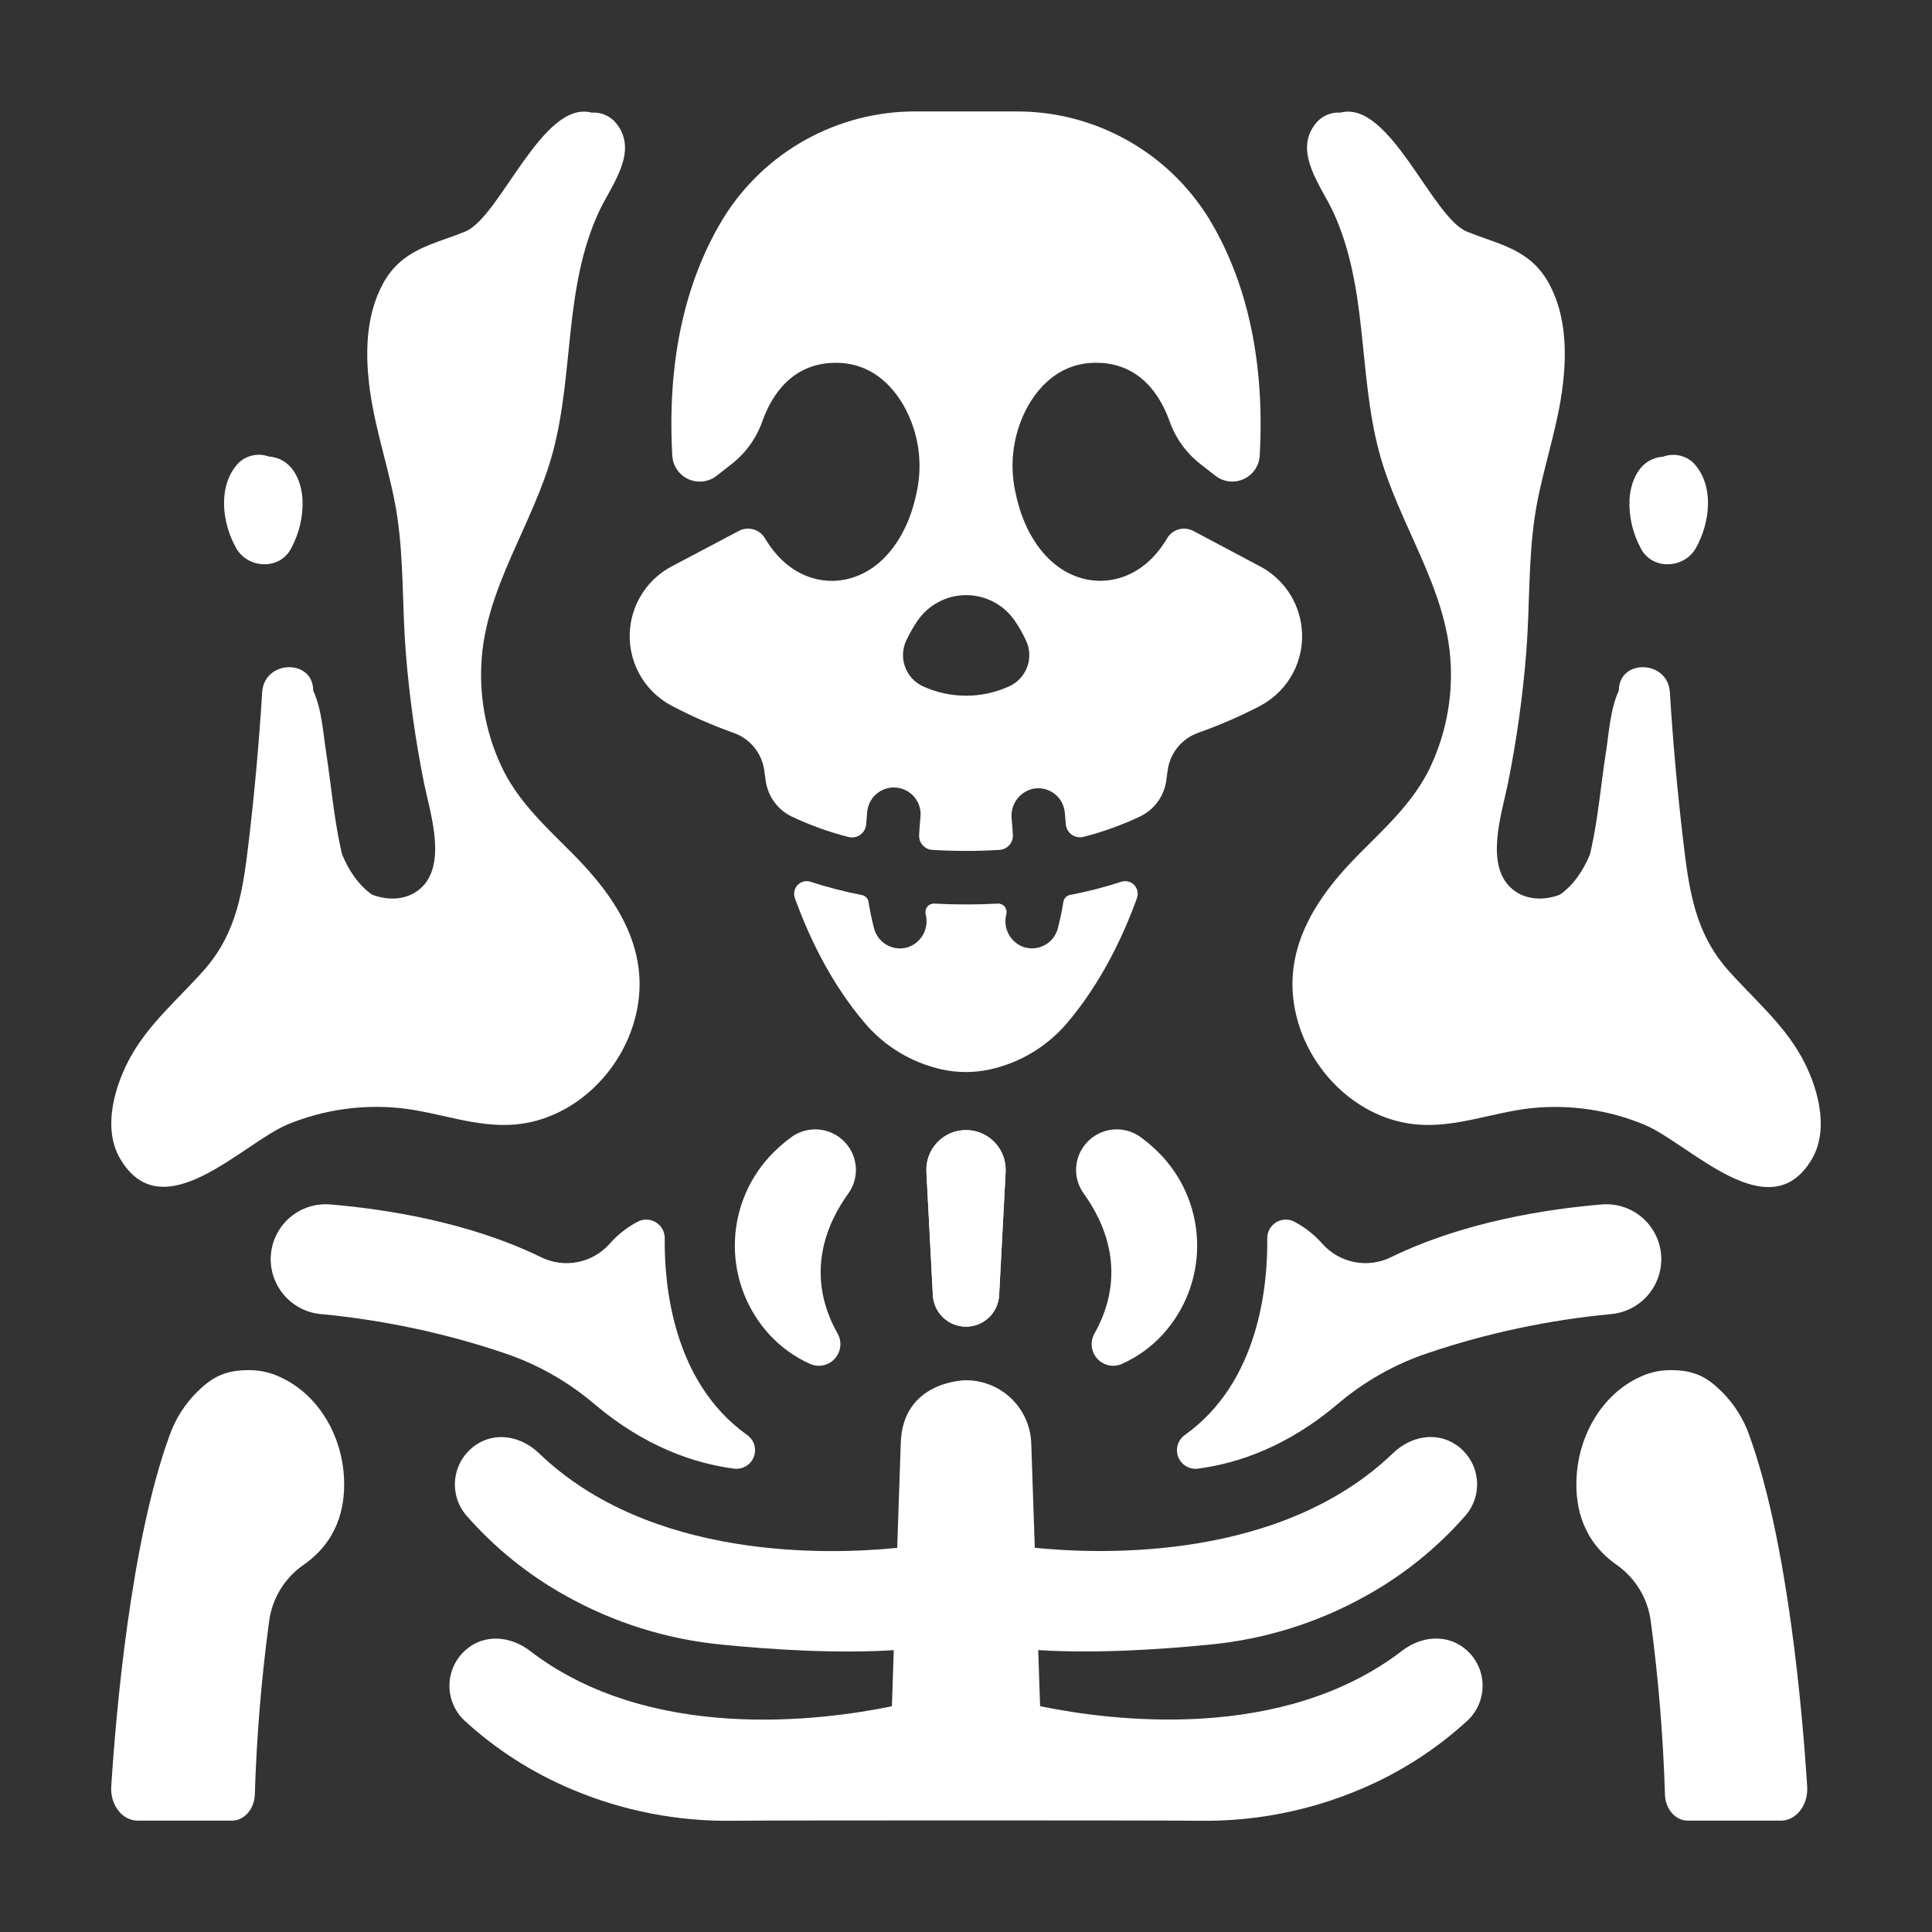 <?xml version="1.0" encoding="UTF-8"?>
<svg width="1200pt" height="1200pt" version="1.1" viewBox="0 0 1200 1200" xmlns="http://www.w3.org/2000/svg">
 <rect x="0" y="0" width="1200" height="1200" fill="#333333" stroke="none"/>
 <g fill="#fff">
  <path d="m808.45 389.67c-1.793-16.113-11.445-30.297-25.781-37.875l-41.414-21.984c-5.707-3.086-12.828-1.172-16.219 4.359-2.203 3.789-4.789 7.348-7.711 10.617-18.867 21.094-48.258 21.281-67.594 0.562-11.273-12.07-16.641-27.445-19.195-40.359-3.769-17.949-0.965-36.656 7.898-52.711 7.711-13.477 20.789-26.953 42.352-26.953 27.727 0 40.172 21.094 45.539 36 3.66 10.516 10.246 19.77 18.984 26.672l9.586 7.5c3.301 2.574 7.434 3.848 11.613 3.574 4.176-0.273 8.109-2.074 11.047-5.059 2.934-2.984 4.672-6.941 4.879-11.125 3.68-66.773-11.602-114.14-31.43-146.95-25.664-41.727-71.25-67.023-120.23-66.727h-61.547c-48.984-0.297-94.57 25-120.23 66.727-19.828 32.812-35.156 80.203-31.43 146.98 0.207 4.184 1.945 8.141 4.879 11.125 2.938 2.984 6.871 4.785 11.047 5.059 4.18 0.273 8.312-1 11.613-3.574l9.586-7.5c8.723-6.906 15.293-16.16 18.938-26.672 5.367-15 17.812-36 45.539-36 21.562 0 34.641 13.477 42.352 26.953 8.898 16.035 11.742 34.73 8.016 52.688-2.555 12.914-7.922 28.289-19.195 40.359-19.336 20.719-48.727 20.602-67.594-0.562-2.922-3.273-5.512-6.832-7.734-10.617-3.383-5.527-10.496-7.441-16.195-4.359l-41.625 21.984c-14.336 7.578-23.988 21.762-25.781 37.875-1.094 9.738 0.766 19.582 5.34 28.25 4.57 8.668 11.645 15.762 20.301 20.359 12.559 6.594 25.566 12.289 38.93 17.039 4.973 1.812 9.352 4.957 12.66 9.09 3.305 4.133 5.414 9.098 6.09 14.348 0.258 2.016 0.562 4.148 0.891 6.422 1.406 9.598 7.496 17.867 16.242 22.055 11.246 5.301 22.973 9.523 35.016 12.609 2.543 0.684 5.258 0.199 7.406-1.324 2.148-1.523 3.508-3.926 3.703-6.551 0.164-2.344 0.375-4.688 0.609-7.219 0.266-4.5 2.348-8.695 5.766-11.633 3.418-2.934 7.883-4.356 12.371-3.934 4.484 0.418 8.609 2.644 11.426 6.16 2.816 3.519 4.082 8.031 3.508 12.5-0.352 3.773-0.609 7.383-0.797 10.828-0.254 4.801 3.406 8.91 8.203 9.211 6.656 0.398 13.594 0.633 20.906 0.633s14.25-0.234 20.883-0.633c4.856-0.324 8.535-4.519 8.227-9.375-0.164-3.164-0.422-6.445-0.727-9.867-0.492-4.219 0.598-8.469 3.055-11.93 2.461-3.465 6.113-5.894 10.258-6.82 4.602-0.895 9.367 0.199 13.121 3.016 3.75 2.812 6.137 7.082 6.566 11.75 0.234 2.344 0.445 4.852 0.609 7.219 0.195 2.625 1.555 5.027 3.703 6.551 2.148 1.523 4.863 2.008 7.406 1.324 12.055-3.086 23.789-7.316 35.039-12.633 8.734-4.191 14.812-12.449 16.219-22.031 0.328-2.344 0.633-4.43 0.891-6.422 0.672-5.25 2.777-10.219 6.086-14.352 3.305-4.133 7.688-7.277 12.664-9.086 13.379-4.715 26.402-10.379 38.977-16.945 8.629-4.617 15.672-11.719 20.219-20.387s6.387-18.5 5.281-28.223zm-181.45 36.539c-17.105 7.879-36.801 7.879-53.906 0-5.113-2.406-9.062-6.75-10.973-12.066-1.914-5.32-1.633-11.18 0.777-16.293 1.973-4.223 4.277-8.281 6.891-12.141 6.812-10.051 18.164-16.07 30.305-16.07s23.492 6.019 30.305 16.07c2.613 3.859 4.918 7.918 6.891 12.141 2.41 5.125 2.68 10.996 0.75 16.316-1.934 5.324-5.906 9.656-11.039 12.043z"/>
  <path d="m664.64 555.87c-2.152 0.414-3.816 2.125-4.172 4.289-0.863 5.523-2.008 11-3.422 16.406-1.129 4.426-4.031 8.188-8.02 10.406-3.992 2.219-8.723 2.691-13.074 1.312-4.066-1.387-7.453-4.266-9.477-8.059-2.023-3.789-2.531-8.207-1.422-12.355v-0.188c0.395-1.594 0.012-3.281-1.031-4.551-1.043-1.27-2.625-1.973-4.266-1.895-6.352 0.352-12.914 0.539-19.758 0.539s-13.406-0.188-19.758-0.539c-1.641-0.078-3.223 0.625-4.266 1.895-1.043 1.27-1.426 2.957-1.031 4.551v0.141c1.098 4.137 0.602 8.539-1.398 12.324-1.996 3.789-5.348 6.684-9.383 8.113-1.68 0.543-3.438 0.82-5.203 0.82-3.672-0.004-7.238-1.227-10.145-3.473-2.906-2.25-4.984-5.394-5.91-8.949-1.414-5.406-2.559-10.883-3.422-16.406-0.336-2.18-2.004-3.918-4.172-4.336-10.773-2.066-21.402-4.816-31.828-8.227-2.848-0.926-5.973-0.145-8.051 2.008-2.078 2.156-2.746 5.305-1.723 8.117 9.375 25.992 23.039 53.344 42.68 76.734 12.473 15.074 29.637 25.539 48.75 29.719 9.762 2.125 19.863 2.125 29.625 0 19.113-4.18 36.277-14.645 48.75-29.719 19.641-23.438 33.258-50.742 42.68-76.734 1.023-2.812 0.355-5.961-1.723-8.117-2.078-2.152-5.203-2.934-8.051-2.008-10.41 3.394-21.027 6.125-31.781 8.18z"/>
  <path d="m600 824.02c-5.262-0.004-10.32-2.016-14.148-5.629-3.824-3.613-6.125-8.547-6.43-13.801l-4.008-76.617c-0.395-6.769 2.019-13.402 6.672-18.332 4.652-4.934 11.133-7.731 17.914-7.731 6.781 0.008 13.258 2.805 17.914 7.734 4.652 4.93 7.074 11.559 6.695 18.328l-4.031 76.617c-0.305 5.254-2.606 10.188-6.43 13.801-3.828 3.613-8.887 5.625-14.148 5.629z"/>
  <path d="m524.58 709.24c4.082 4.219 6.555 9.738 6.984 15.594 0.426 5.856-1.215 11.676-4.641 16.445-12.984 17.93-27.656 49.898-6.609 87.141 2.777 5.031 2.035 11.277-1.84 15.52-3.879 4.246-10.031 5.543-15.293 3.231-9.574-4.297-18.18-10.492-25.289-18.211-13.816-15.09-21.477-34.809-21.477-55.266 0-20.457 7.66-40.176 21.477-55.266 4.059-4.371 8.516-8.359 13.312-11.906 4.938-3.699 11.055-5.465 17.203-4.965 6.148 0.504 11.898 3.234 16.172 7.684z"/>
  <path d="m412.88 769.05c-0.352 29.086 4.969 89.32 51.164 122.23 4.379 3.066 6.086 8.734 4.121 13.707-1.961 4.973-7.078 7.949-12.371 7.199-24.422-3.234-55.289-13.5-86.719-40.195-16.547-14.066-35.645-24.824-56.25-31.688-36.695-12.34-74.688-20.414-113.23-24.07-8.562-0.715-16.547-4.621-22.371-10.938-5.824-6.32-9.066-14.594-9.082-23.188 0-9.535 3.992-18.633 11.004-25.094s16.406-9.691 25.91-8.914c33.984 2.836 85.875 10.758 131.09 32.812 7.039 3.453 15.016 4.496 22.707 2.973 7.691-1.523 14.668-5.535 19.855-11.41 4.887-5.531 10.73-10.137 17.25-13.594 3.566-1.918 7.883-1.812 11.355 0.273 3.469 2.086 5.586 5.848 5.566 9.898z"/>
  <path d="m213.68 918.26c0.867 18.562-4.266 39.516-25.781 54.141-11.562 8.281-19.113 21.035-20.812 35.156-4.777 35.52-7.719 71.262-8.812 107.09-0.328 9.047-6.586 16.172-14.18 16.172h-58.594c-9.562 0-17.086-9.68-16.406-21.094 2.859-45 11.953-151.83 36.328-218.44 3.625-10.148 9.5-19.348 17.18-26.906 8.18-7.875 16.242-14.062 34.617-13.312 6.156 0.336 12.18 1.93 17.695 4.688l0.398 0.188c21.727 10.453 37.055 34.523 38.367 62.32z"/>
  <path d="m600 824.02c5.262-0.004 10.32-2.016 14.148-5.629 3.824-3.613 6.125-8.547 6.43-13.801l4.031-76.617c0.379-6.769-2.043-13.398-6.695-18.328-4.656-4.93-11.133-7.727-17.914-7.734-6.781 0-13.262 2.797-17.914 7.731-4.652 4.93-7.066 11.562-6.672 18.332l4.008 76.617c0.305 5.254 2.606 10.188 6.43 13.801 3.828 3.613 8.887 5.625 14.148 5.629z"/>
  <path d="m675.42 709.24c-4.082 4.219-6.555 9.738-6.984 15.594-0.426 5.856 1.215 11.676 4.641 16.445 12.984 17.93 27.656 49.898 6.633 87.141-2.766 5.027-2.027 11.262 1.844 15.5 3.867 4.238 10.004 5.547 15.266 3.25 9.578-4.293 18.184-10.488 25.289-18.211 13.816-15.09 21.477-34.809 21.477-55.266 0-20.457-7.66-40.176-21.477-55.266-4.059-4.371-8.516-8.359-13.312-11.906-4.938-3.699-11.055-5.465-17.203-4.965-6.148 0.504-11.898 3.234-16.172 7.684z"/>
  <path d="m910.45 1024.5c-11.484-9.844-27.586-8.414-39.562 0.797-74.461 57.234-180.7 43.547-224.86 34.453l-1.172-34.852c36.516 2.344 78.188-0.586 106.64-3.422 34.199-3.269 67.336-13.648 97.289-30.469 23.27-12.945 44.125-29.816 61.641-49.875 5.441-6.414 7.898-14.844 6.758-23.176-1.141-8.336-5.769-15.793-12.734-20.512-12.492-8.531-28.336-5.32-39.234 5.156-69.141 66.492-179.44 63.094-222.49 58.758l-2.203-64.922c-0.363-10.504-4.793-20.457-12.352-27.758-7.562-7.301-17.66-11.383-28.172-11.383 0 0-39.469 0-40.523 39.188l-2.203 64.922c-43.055 4.336-153.35 7.734-222.49-58.758-10.898-10.477-26.742-13.688-39.234-5.156-6.965 4.719-11.594 12.176-12.734 20.512-1.141 8.332 1.316 16.762 6.758 23.176 17.516 20.059 38.371 36.93 61.641 49.875 29.953 16.82 63.09 27.199 97.289 30.469 28.453 2.836 70.125 5.742 106.64 3.422l-1.172 34.852c-44.156 9.094-150.4 22.781-224.86-34.453-11.977-9.211-28.125-10.641-39.562-0.797-6.402 5.461-10.176 13.387-10.387 21.797-0.211 8.41 3.164 16.516 9.285 22.289 19.609 18.008 42.195 32.48 66.75 42.773 31.633 13.387 65.711 20.027 100.05 19.5 27.047-0.305 262.5-0.305 289.5 0 34.344 0.527 68.422-6.113 100.05-19.5 24.555-10.293 47.141-24.766 66.75-42.773 6.137-5.773 9.523-13.891 9.312-22.312-0.211-8.422-3.996-16.359-10.414-21.82z"/>
  <path d="m787.12 769.05c0.352 29.086-4.969 89.32-51.164 122.23-4.379 3.066-6.086 8.734-4.121 13.707 1.961 4.973 7.078 7.949 12.371 7.199 24.422-3.234 55.289-13.5 86.719-40.195 16.551-14.062 35.645-24.82 56.25-31.688 36.695-12.34 74.688-20.414 113.23-24.07 8.566-0.711 16.551-4.613 22.379-10.934 5.824-6.32 9.062-14.598 9.074-23.191 0-9.535-3.992-18.633-11.004-25.094s-16.406-9.691-25.91-8.914c-33.984 2.836-85.852 10.758-131.06 32.812-7.043 3.449-15.023 4.492-22.719 2.969-7.691-1.523-14.672-5.531-19.867-11.406-4.887-5.531-10.73-10.137-17.25-13.594-3.566-1.918-7.883-1.812-11.355 0.273-3.469 2.086-5.586 5.848-5.566 9.898z"/>
  <path d="m979.2 918.26c-0.867 18.562 4.219 39.516 25.547 54.141 11.492 8.32 18.98 21.066 20.648 35.156 4.734 35.523 7.652 71.266 8.742 107.09 0.305 9.047 6.516 16.172 14.062 16.172h58.055c9.375 0 16.945-9.68 16.219-21.094-2.836-45-11.859-151.83-36.023-218.44-3.586-10.137-9.41-19.332-17.039-26.906-8.086-7.875-16.078-14.062-34.312-13.312-6.113 0.34-12.086 1.934-17.555 4.688l-0.375 0.188c-21.469 10.453-36.68 34.523-37.969 62.32z"/>
  <path d="m1118.6 655.88c-11.719-20.789-29.93-35.93-45.422-53.484-20.648-23.438-24.141-50.086-27.727-80.344-3.586-30.258-6.352-61.289-8.273-92.039-1.219-20.32-31.688-20.93-31.688-1.102-5.414 11.719-6.188 26.672-8.062 38.695-3.047 19.5-4.688 39.328-8.859 58.594-0.328 1.5-0.656 3-1.008 4.477-4.148 9.891-10.031 19.008-18.75 25.055-9.914 3.703-21.094 3.469-29.484-3.492-17.508-14.648-6.422-47.344-2.719-65.625 5.434-27.039 9.246-54.375 11.414-81.867 2.18-27.539 1.172-55.477 5.109-82.852 3.797-26.508 13.195-51.797 16.969-78.328 3.211-22.453 3.094-47.062-7.969-67.406-11.719-21.492-30.75-24.094-51.023-32.32-21.75-8.836-47.906-81.891-78.492-73.898-6.066-0.43-11.945 2.211-15.656 7.031-13.781 17.695 3.68 38.508 11.109 54.656 21.773 47.203 15.398 99.539 28.453 148.8 11.883 44.883 42.305 84.516 44.531 132 1.148 22.98-3.629 45.867-13.875 66.469-10.57 20.625-27.352 35.719-43.289 51.797-26.859 27.07-48.609 59.953-38.672 100.38 8.625 35.156 38.953 64.125 74.555 67.336 24.398 2.203 47.32-7.523 71.25-10.102 23.977-2.492 48.195 1.051 70.453 10.312 27.984 11.719 77.531 66 103.88 21.352 11.391-19.359 3.258-46.312-6.75-64.102z"/>
  <path d="m1053.2 340.64c8.953-15.609 11.859-38.953-1.219-52.969-2.469-2.402-5.566-4.051-8.934-4.762-3.371-0.711-6.871-0.449-10.098 0.754-13.5 0.891-19.898 13.43-20.812 26.156-0.523 10.723 1.906 21.387 7.031 30.82 7.008 13.617 26.789 12.633 34.031 0z"/>
  <path d="m81.422 655.88c11.719-20.789 29.93-35.93 45.422-53.484 20.648-23.438 24.141-50.086 27.727-80.344 3.586-30.258 6.352-61.289 8.273-92.039 1.219-20.32 31.688-20.93 31.688-1.102 5.414 11.719 6.188 26.672 8.062 38.695 3.047 19.5 4.688 39.328 8.859 58.594 0.328 1.5 0.656 3 1.008 4.477 4.148 9.891 10.031 19.008 18.75 25.055 9.914 3.703 21.094 3.469 29.484-3.492 17.508-14.648 6.422-47.344 2.719-65.625-5.434-27.039-9.246-54.375-11.414-81.867-2.18-27.539-1.172-55.477-5.109-82.852-3.797-26.508-13.195-51.797-16.969-78.328-3.211-22.453-3.094-47.062 7.969-67.406 11.719-21.492 30.75-24.094 51.023-32.32 21.75-8.836 47.906-81.891 78.492-73.898 6.066-0.43 11.945 2.211 15.656 7.031 13.781 17.695-3.68 38.508-11.109 54.656-21.773 47.203-15.398 99.539-28.453 148.8-11.883 44.883-42.305 84.516-44.531 132-1.148 22.98 3.629 45.867 13.875 66.469 10.57 20.625 27.352 35.719 43.289 51.797 26.859 27.07 48.609 59.953 38.672 100.38-8.625 35.156-38.953 64.125-74.555 67.336-24.398 2.203-47.32-7.523-71.25-10.102-23.953-2.547-48.164 0.934-70.43 10.125-27.984 11.719-77.531 66-103.88 21.352-11.414-19.172-3.281-46.125 6.727-63.914z"/>
  <path d="m146.81 340.64c-8.953-15.609-11.859-38.953 1.219-52.969 2.461-2.414 5.555-4.078 8.926-4.801 3.367-0.719 6.871-0.469 10.105 0.723 13.5 0.891 19.898 13.43 20.812 26.156 0.523 10.723-1.906 21.387-7.031 30.82-7.008 13.688-26.789 12.703-34.031 0.07z"/>
 </g>
</svg>

